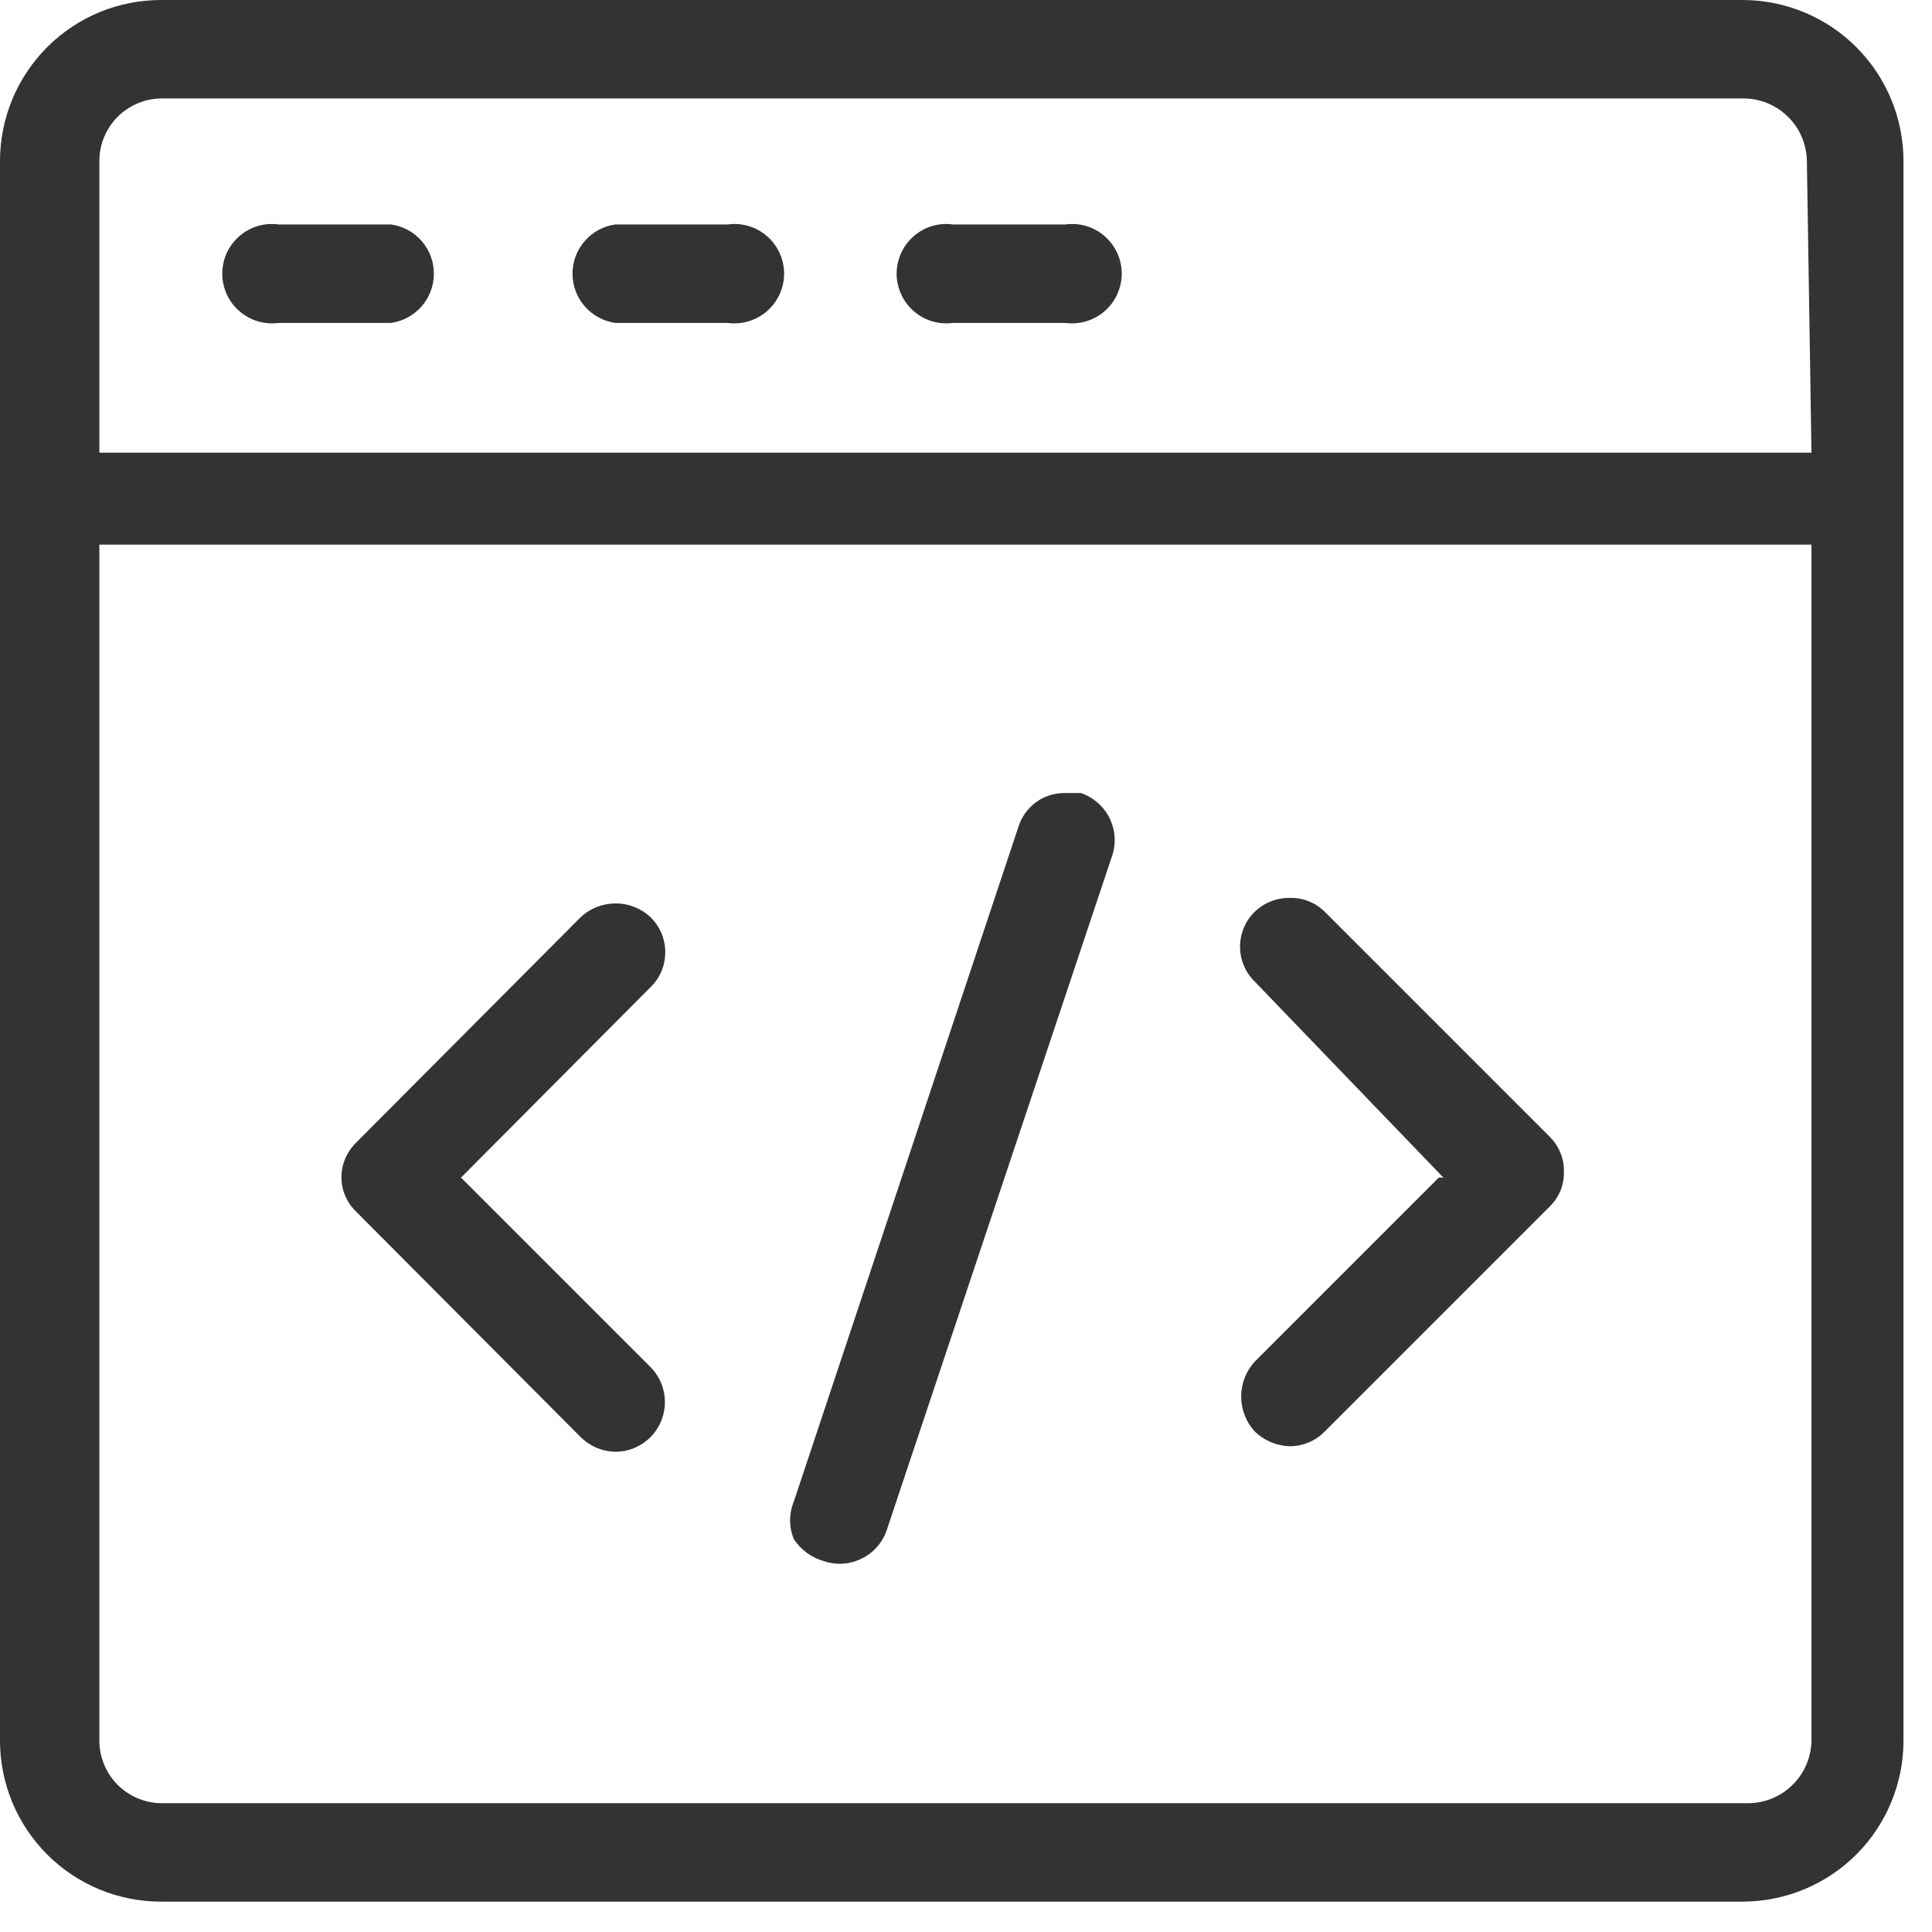 <svg width="21" height="21" viewBox="0 0 21 21" fill="none" xmlns="http://www.w3.org/2000/svg">
<path d="M18.95 2.85741e-05H1.76C1.529 -0.001 1.301 0.043 1.087 0.13C0.874 0.218 0.68 0.346 0.516 0.509C0.353 0.672 0.223 0.865 0.134 1.078C0.046 1.291 -3.76563e-06 1.519 2.33271e-10 1.75V18.92C-3.76563e-06 19.151 0.046 19.379 0.134 19.592C0.223 19.805 0.353 19.998 0.516 20.161C0.68 20.324 0.874 20.452 1.087 20.54C1.301 20.627 1.529 20.671 1.76 20.67H18.95C19.412 20.667 19.855 20.482 20.181 20.154C20.507 19.826 20.69 19.382 20.69 18.92V1.75C20.69 1.288 20.507 0.844 20.181 0.516C19.855 0.188 19.412 0.003 18.95 2.85741e-05ZM19.69 18.92C19.687 19.101 19.613 19.274 19.484 19.401C19.355 19.529 19.181 19.6 19 19.6H1.76C1.58 19.6 1.407 19.528 1.279 19.401C1.152 19.273 1.08 19.1 1.08 18.92V5.92H19.69V18.92ZM19.69 4.92H1.08V1.75C1.08 1.57 1.152 1.397 1.279 1.269C1.407 1.142 1.58 1.07 1.76 1.07H18.95C19.131 1.07 19.305 1.141 19.434 1.269C19.564 1.396 19.637 1.569 19.64 1.75L19.69 4.92Z" fill="#333333"/>
<path d="M6.311 15.62C6.412 15.721 6.548 15.778 6.691 15.78C6.797 15.78 6.901 15.748 6.989 15.688C7.077 15.629 7.146 15.545 7.186 15.447C7.227 15.348 7.238 15.24 7.217 15.136C7.197 15.032 7.146 14.936 7.071 14.86L5.011 12.8L7.071 10.73C7.122 10.681 7.162 10.622 7.19 10.557C7.217 10.491 7.231 10.421 7.231 10.35C7.231 10.28 7.217 10.209 7.19 10.144C7.162 10.079 7.122 10.02 7.071 9.97C6.969 9.873 6.832 9.819 6.691 9.82C6.55 9.82 6.414 9.873 6.311 9.97L3.871 12.42C3.82 12.47 3.78 12.529 3.752 12.594C3.725 12.659 3.711 12.729 3.711 12.8C3.712 12.87 3.726 12.938 3.754 13.002C3.781 13.065 3.821 13.122 3.871 13.17L6.311 15.62Z" fill="#333333"/>
<path d="M15.689 12.8H15.639L13.639 14.8C13.544 14.903 13.491 15.039 13.491 15.18C13.491 15.321 13.544 15.457 13.639 15.56C13.741 15.659 13.877 15.716 14.019 15.72C14.09 15.72 14.16 15.706 14.225 15.678C14.291 15.651 14.35 15.611 14.399 15.56L16.849 13.11C16.898 13.062 16.936 13.004 16.962 12.94C16.988 12.877 17 12.809 16.999 12.74C17.001 12.67 16.989 12.6 16.963 12.535C16.937 12.469 16.898 12.41 16.849 12.36L14.399 9.91C14.349 9.861 14.29 9.822 14.225 9.796C14.159 9.77 14.089 9.758 14.019 9.76C13.913 9.758 13.808 9.788 13.719 9.846C13.63 9.904 13.56 9.987 13.519 10.086C13.479 10.184 13.468 10.292 13.489 10.396C13.511 10.501 13.563 10.596 13.639 10.67L15.689 12.8Z" fill="#333333"/>
<path d="M8.959 16.97C9.094 17.015 9.242 17.004 9.369 16.94C9.496 16.877 9.594 16.765 9.639 16.63L12.089 9.3C12.134 9.165 12.123 9.018 12.059 8.89C11.995 8.763 11.884 8.666 11.749 8.62H11.579C11.465 8.618 11.354 8.652 11.262 8.719C11.17 8.786 11.102 8.881 11.069 8.99L8.629 16.32C8.602 16.385 8.588 16.455 8.588 16.525C8.588 16.596 8.602 16.665 8.629 16.73C8.706 16.848 8.824 16.933 8.959 16.97Z" fill="#333333"/>
<path d="M4.249 2.44H3.029C2.953 2.429 2.875 2.435 2.801 2.457C2.727 2.479 2.659 2.517 2.601 2.568C2.543 2.618 2.496 2.681 2.464 2.751C2.433 2.821 2.416 2.897 2.416 2.975C2.416 3.052 2.433 3.128 2.464 3.198C2.496 3.268 2.543 3.331 2.601 3.381C2.659 3.432 2.727 3.47 2.801 3.492C2.875 3.514 2.953 3.52 3.029 3.51H4.249C4.379 3.492 4.497 3.428 4.583 3.33C4.669 3.231 4.716 3.105 4.716 2.975C4.716 2.844 4.669 2.718 4.583 2.62C4.497 2.521 4.379 2.457 4.249 2.44Z" fill="#333333"/>
<path d="M7.909 2.44H6.689C6.56 2.457 6.442 2.521 6.356 2.62C6.27 2.718 6.223 2.844 6.223 2.975C6.223 3.105 6.27 3.231 6.356 3.33C6.442 3.428 6.56 3.492 6.689 3.51H7.909C7.986 3.52 8.063 3.514 8.137 3.492C8.211 3.47 8.28 3.432 8.338 3.381C8.396 3.331 8.442 3.268 8.474 3.198C8.506 3.128 8.523 3.052 8.523 2.975C8.523 2.897 8.506 2.821 8.474 2.751C8.442 2.681 8.396 2.618 8.338 2.568C8.28 2.517 8.211 2.479 8.137 2.457C8.063 2.435 7.986 2.429 7.909 2.44Z" fill="#333333"/>
<path d="M11.579 2.44H10.359C10.283 2.429 10.205 2.435 10.131 2.457C10.057 2.479 9.989 2.517 9.931 2.568C9.873 2.618 9.826 2.681 9.795 2.751C9.763 2.821 9.746 2.897 9.746 2.975C9.746 3.052 9.763 3.128 9.795 3.198C9.826 3.268 9.873 3.331 9.931 3.381C9.989 3.432 10.057 3.47 10.131 3.492C10.205 3.514 10.283 3.52 10.359 3.51H11.579C11.656 3.52 11.734 3.514 11.807 3.492C11.881 3.47 11.95 3.432 12.008 3.381C12.066 3.331 12.112 3.268 12.144 3.198C12.176 3.128 12.193 3.052 12.193 2.975C12.193 2.897 12.176 2.821 12.144 2.751C12.112 2.681 12.066 2.618 12.008 2.568C11.95 2.517 11.881 2.479 11.807 2.457C11.734 2.435 11.656 2.429 11.579 2.44Z" fill="#333333"/>
</svg>
